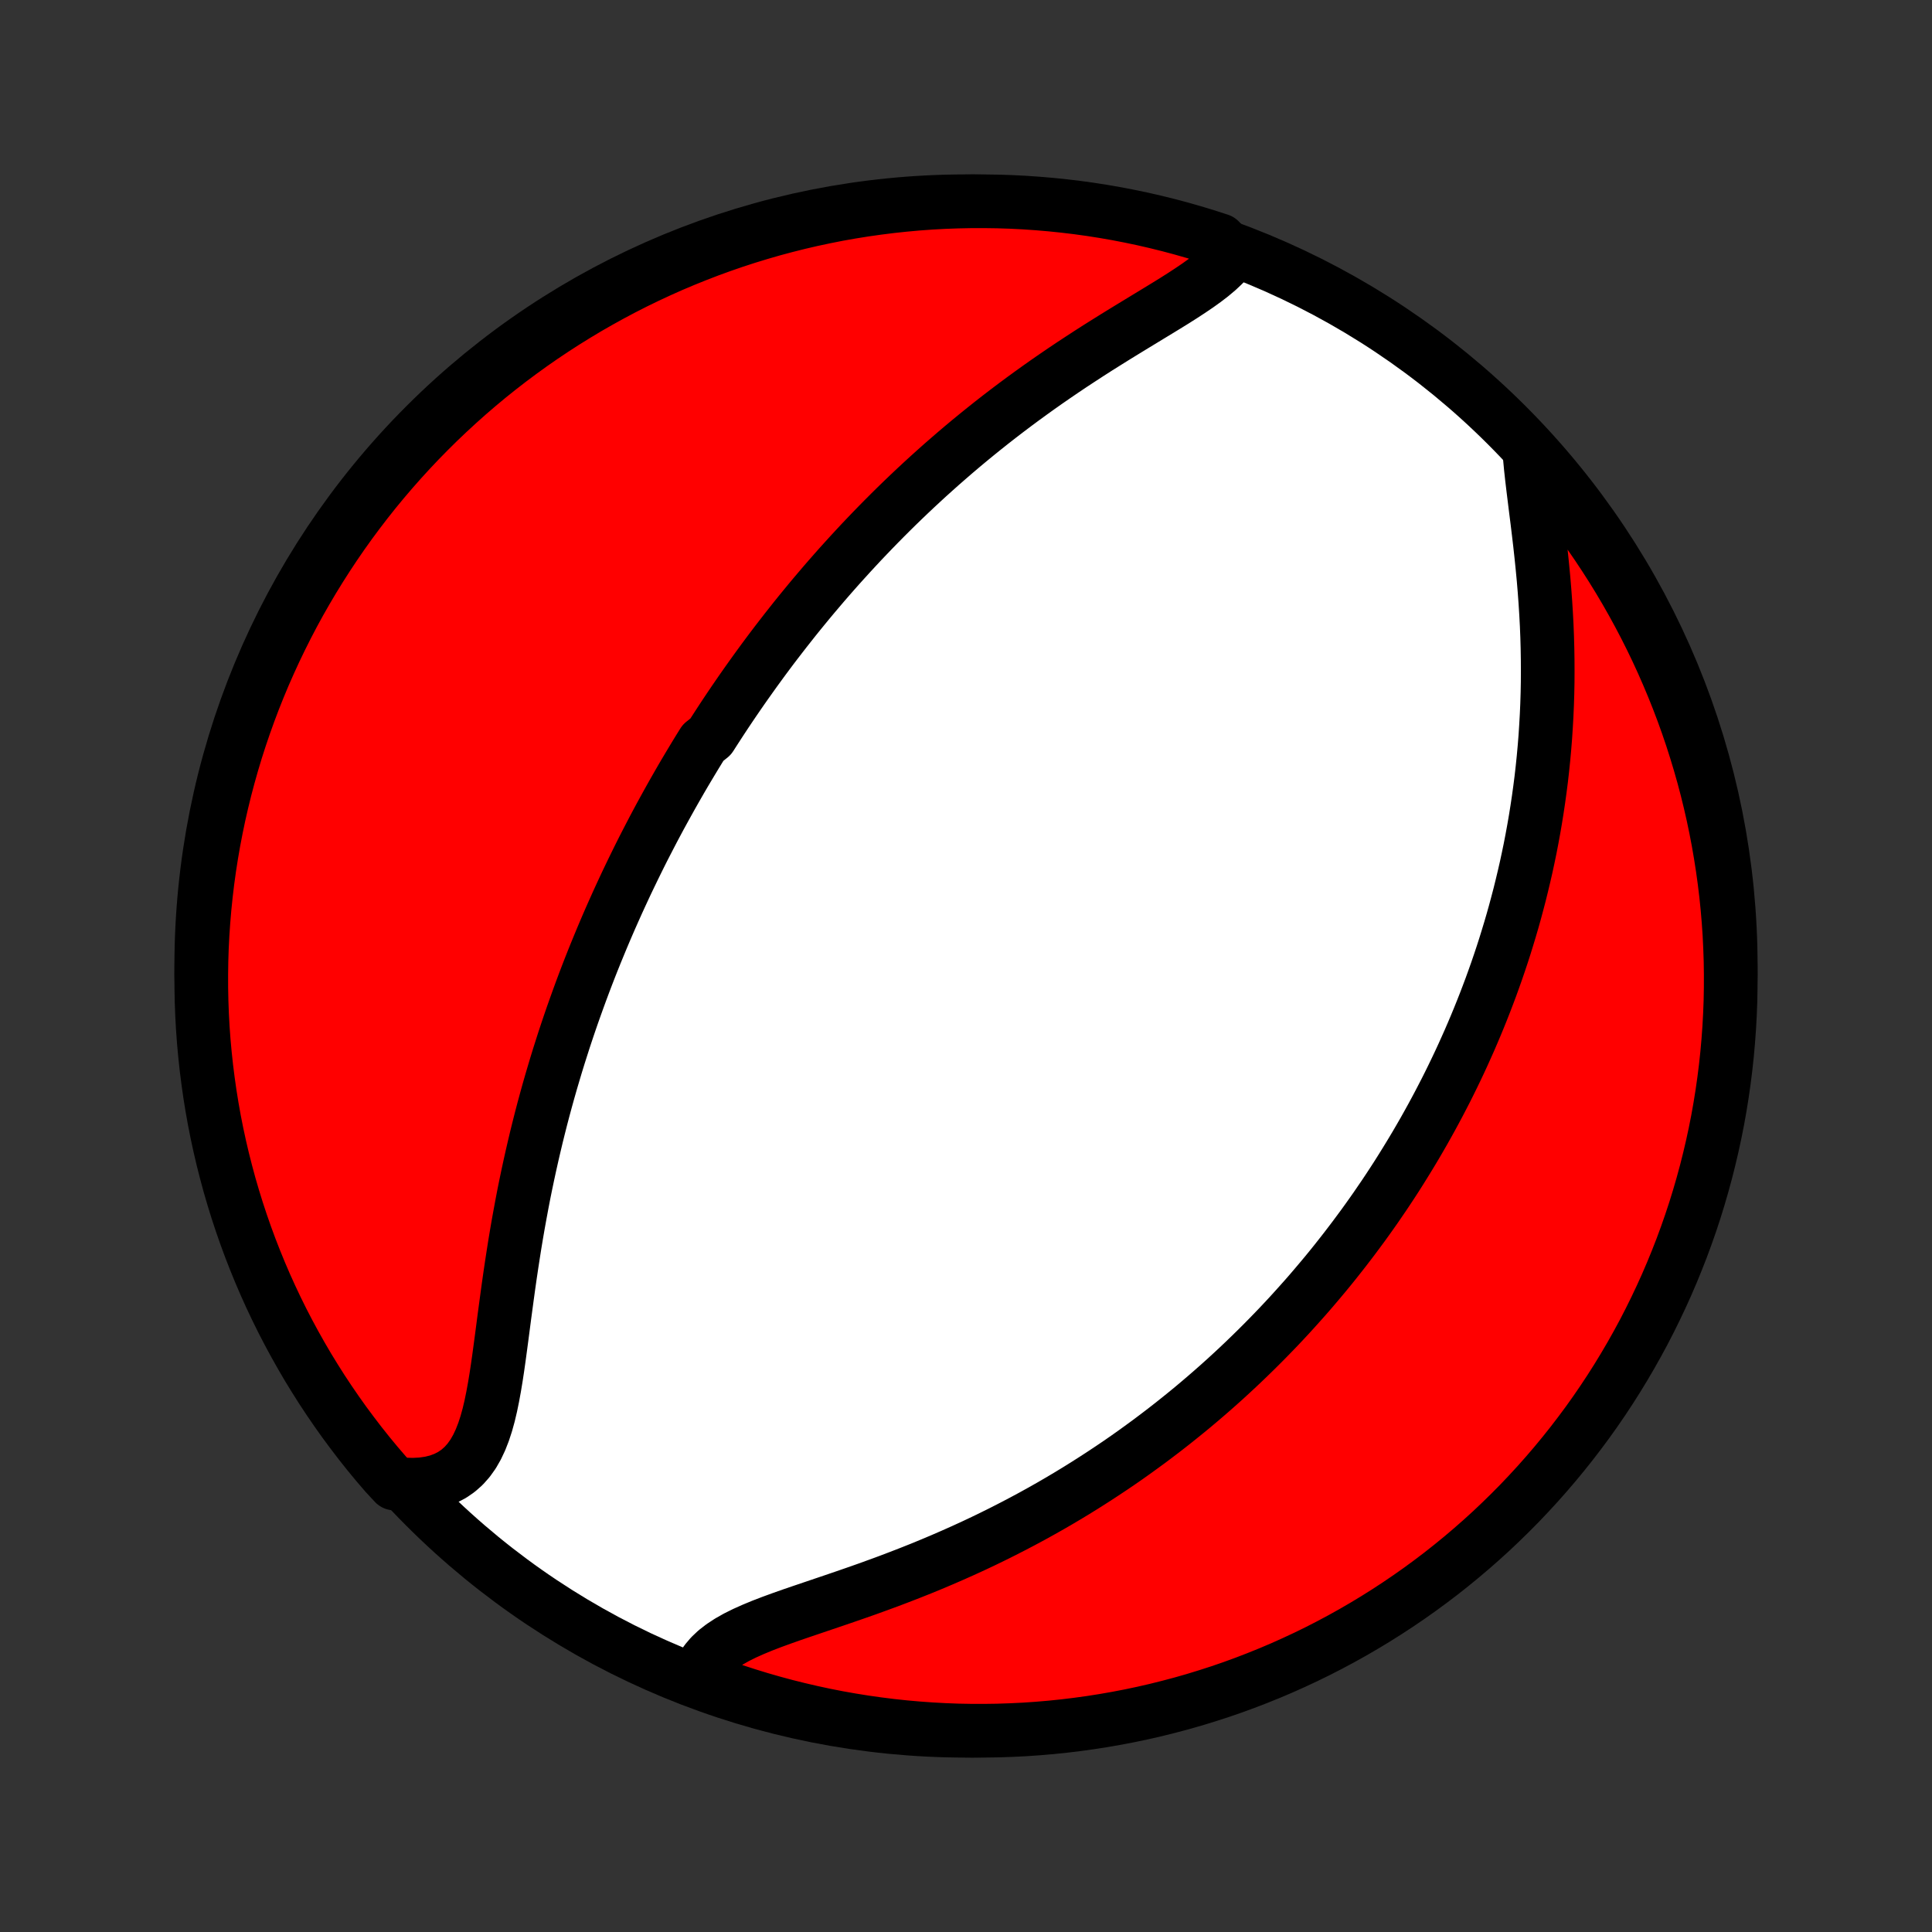 <?xml version="1.0" encoding="utf-8" standalone="no"?>
<!DOCTYPE svg PUBLIC "-//W3C//DTD SVG 1.1//EN"
  "http://www.w3.org/Graphics/SVG/1.1/DTD/svg11.dtd">
<!-- Created with matplotlib (http://matplotlib.org/) -->
<svg height="72pt" version="1.1" viewBox="0 0 72 72" width="72pt" xmlns="http://www.w3.org/2000/svg" xmlns:xlink="http://www.w3.org/1999/xlink">
 <rect x="0" y="0" width="72" height="72" fill="#333333" stroke="none"/>
 <defs>
  <style type="text/css">
*{stroke-linecap:butt;stroke-linejoin:round;}
  </style>
 </defs>
 <g id="figure_1">
  <g id="patch_1">
   <path d="
M0 72
L72 72
L72 0
L0 0
z
" style="fill:none;"/>
  </g>
  <g id="axes_1">
   <g id="PatchCollection_1">
    <defs>
     <path d="
M36 -7.5
C43.558 -7.5 50.808 -10.503 56.153 -15.848
C61.497 -21.192 64.5 -28.442 64.5 -36
C64.5 -43.558 61.497 -50.808 56.153 -56.153
C50.808 -61.497 43.558 -64.5 36 -64.5
C28.442 -64.5 21.192 -61.497 15.848 -56.153
C10.503 -50.808 7.5 -43.558 7.5 -36
C7.5 -28.442 10.503 -21.192 15.848 -15.848
C21.192 -10.503 28.442 -7.5 36 -7.5
z
" id="C0_0_a811fe30f3"/>
     <path d="
M45.941 -62.55
L45.78 -62.34
L45.593 -62.137
L45.382 -61.938
L45.15 -61.743
L44.9 -61.551
L44.635 -61.361
L44.356 -61.172
L44.067 -60.983
L43.769 -60.794
L43.463 -60.605
L43.152 -60.415
L42.836 -60.223
L42.517 -60.029
L42.196 -59.834
L41.874 -59.637
L41.551 -59.438
L41.229 -59.237
L40.907 -59.035
L40.587 -58.83
L40.269 -58.623
L39.952 -58.415
L39.639 -58.205
L39.328 -57.993
L39.02 -57.78
L38.715 -57.565
L38.414 -57.349
L38.116 -57.132
L37.822 -56.914
L37.532 -56.695
L37.245 -56.475
L36.962 -56.254
L36.684 -56.033
L36.409 -55.811
L36.138 -55.589
L35.871 -55.366
L35.608 -55.143
L35.349 -54.919
L35.093 -54.696
L34.842 -54.472
L34.594 -54.249
L34.35 -54.025
L34.11 -53.802
L33.873 -53.578
L33.64 -53.355
L33.41 -53.132
L33.184 -52.909
L32.961 -52.686
L32.742 -52.464
L32.525 -52.241
L32.312 -52.019
L32.102 -51.798
L31.895 -51.576
L31.691 -51.355
L31.49 -51.134
L31.291 -50.914
L31.096 -50.694
L30.903 -50.474
L30.712 -50.254
L30.525 -50.034
L30.339 -49.815
L30.156 -49.596
L29.976 -49.377
L29.797 -49.158
L29.621 -48.94
L29.448 -48.721
L29.276 -48.503
L29.106 -48.284
L28.938 -48.066
L28.772 -47.848
L28.608 -47.629
L28.446 -47.411
L28.286 -47.192
L28.127 -46.973
L27.971 -46.755
L27.815 -46.535
L27.661 -46.316
L27.509 -46.096
L27.358 -45.876
L27.209 -45.656
L27.061 -45.435
L26.915 -45.214
L26.77 -44.992
L26.626 -44.769
L26.483 -44.546
L26.202 -44.322
L26.063 -44.098
L25.925 -43.873
L25.788 -43.646
L25.652 -43.419
L25.517 -43.192
L25.383 -42.963
L25.251 -42.733
L25.119 -42.502
L24.988 -42.27
L24.858 -42.036
L24.729 -41.802
L24.6 -41.566
L24.473 -41.329
L24.346 -41.09
L24.221 -40.85
L24.096 -40.608
L23.971 -40.365
L23.848 -40.12
L23.726 -39.873
L23.604 -39.624
L23.483 -39.374
L23.362 -39.121
L23.243 -38.867
L23.124 -38.61
L23.006 -38.352
L22.889 -38.091
L22.772 -37.828
L22.656 -37.562
L22.541 -37.294
L22.427 -37.024
L22.314 -36.751
L22.201 -36.476
L22.089 -36.198
L21.978 -35.917
L21.868 -35.633
L21.759 -35.346
L21.651 -35.057
L21.544 -34.764
L21.438 -34.469
L21.332 -34.17
L21.228 -33.868
L21.125 -33.563
L21.023 -33.255
L20.923 -32.943
L20.823 -32.628
L20.725 -32.31
L20.629 -31.988
L20.533 -31.663
L20.439 -31.334
L20.347 -31.002
L20.256 -30.666
L20.167 -30.327
L20.08 -29.984
L19.994 -29.637
L19.911 -29.288
L19.829 -28.935
L19.749 -28.578
L19.671 -28.218
L19.595 -27.856
L19.521 -27.49
L19.45 -27.121
L19.381 -26.749
L19.313 -26.374
L19.248 -25.997
L19.185 -25.618
L19.125 -25.237
L19.066 -24.855
L19.009 -24.47
L18.954 -24.085
L18.901 -23.7
L18.849 -23.314
L18.797 -22.928
L18.747 -22.544
L18.697 -22.161
L18.646 -21.78
L18.595 -21.403
L18.542 -21.03
L18.486 -20.662
L18.426 -20.301
L18.361 -19.947
L18.29 -19.601
L18.211 -19.267
L18.122 -18.945
L18.021 -18.636
L17.907 -18.344
L17.778 -18.07
L17.632 -17.815
L17.466 -17.582
L17.281 -17.373
L17.074 -17.19
L16.846 -17.033
L16.596 -16.904
L16.324 -16.802
L16.033 -16.73
L15.723 -16.685
L15.395 -16.668
L15.052 -16.678
L14.699 -16.714
L14.372 -17.066
L14.051 -17.44
L13.737 -17.82
L13.43 -18.206
L13.13 -18.598
L12.836 -18.994
L12.55 -19.396
L12.271 -19.803
L11.999 -20.214
L11.735 -20.631
L11.477 -21.052
L11.228 -21.478
L10.986 -21.908
L10.751 -22.343
L10.524 -22.781
L10.305 -23.224
L10.094 -23.67
L9.89 -24.121
L9.695 -24.575
L9.508 -25.032
L9.328 -25.493
L9.157 -25.957
L8.994 -26.424
L8.839 -26.894
L8.693 -27.366
L8.554 -27.842
L8.425 -28.32
L8.303 -28.8
L8.19 -29.282
L8.085 -29.767
L7.989 -30.253
L7.902 -30.741
L7.823 -31.23
L7.753 -31.722
L7.691 -32.214
L7.638 -32.708
L7.593 -33.202
L7.557 -33.697
L7.53 -34.194
L7.512 -34.69
L7.502 -35.187
L7.501 -35.685
L7.508 -36.182
L7.524 -36.679
L7.549 -37.177
L7.583 -37.673
L7.625 -38.17
L7.676 -38.665
L7.735 -39.16
L7.803 -39.654
L7.88 -40.147
L7.965 -40.638
L8.059 -41.128
L8.161 -41.617
L8.272 -42.103
L8.391 -42.588
L8.519 -43.071
L8.655 -43.552
L8.799 -44.031
L8.952 -44.507
L9.113 -44.98
L9.282 -45.451
L9.459 -45.919
L9.644 -46.383
L9.837 -46.845
L10.039 -47.303
L10.248 -47.758
L10.465 -48.209
L10.69 -48.657
L10.922 -49.101
L11.162 -49.541
L11.41 -49.976
L11.665 -50.407
L11.928 -50.834
L12.198 -51.257
L12.475 -51.675
L12.759 -52.088
L13.05 -52.496
L13.349 -52.899
L13.654 -53.297
L13.966 -53.69
L14.285 -54.077
L14.611 -54.459
L14.943 -54.835
L15.281 -55.205
L15.626 -55.57
L15.977 -55.928
L16.334 -56.281
L16.697 -56.627
L17.066 -56.967
L17.44 -57.301
L17.82 -57.628
L18.206 -57.949
L18.598 -58.263
L18.994 -58.57
L19.396 -58.87
L19.803 -59.164
L20.214 -59.45
L20.631 -59.729
L21.052 -60.001
L21.478 -60.265
L21.908 -60.523
L22.343 -60.772
L22.781 -61.014
L23.224 -61.249
L23.67 -61.476
L24.121 -61.695
L24.575 -61.906
L25.032 -62.11
L25.493 -62.305
L25.957 -62.492
L26.424 -62.672
L26.894 -62.843
L27.366 -63.006
L27.842 -63.161
L28.32 -63.307
L28.8 -63.446
L29.282 -63.575
L29.767 -63.697
L30.253 -63.81
L30.741 -63.914
L31.23 -64.011
L31.722 -64.098
L32.214 -64.177
L32.708 -64.247
L33.202 -64.309
L33.697 -64.362
L34.194 -64.407
L34.69 -64.443
L35.187 -64.47
L35.685 -64.488
L36.182 -64.498
L36.679 -64.499
L37.177 -64.492
L37.673 -64.476
L38.17 -64.451
L38.665 -64.417
L39.16 -64.375
L39.654 -64.324
L40.147 -64.265
L40.638 -64.197
L41.128 -64.12
L41.617 -64.035
L42.103 -63.941
L42.588 -63.839
L43.071 -63.728
L43.552 -63.609
L44.031 -63.481
L44.507 -63.345
L44.98 -63.201
L45.451 -63.048
z
" id="C0_1_c8425390c0"/>
     <path d="
M57.012 -54.96
L57.047 -54.586
L57.089 -54.2
L57.136 -53.804
L57.186 -53.399
L57.237 -52.987
L57.29 -52.57
L57.341 -52.147
L57.391 -51.721
L57.438 -51.292
L57.482 -50.861
L57.523 -50.429
L57.559 -49.996
L57.591 -49.563
L57.618 -49.131
L57.641 -48.7
L57.658 -48.271
L57.67 -47.844
L57.677 -47.419
L57.679 -46.996
L57.677 -46.577
L57.669 -46.161
L57.656 -45.748
L57.638 -45.338
L57.615 -44.932
L57.589 -44.531
L57.557 -44.133
L57.521 -43.739
L57.481 -43.349
L57.437 -42.963
L57.388 -42.581
L57.336 -42.204
L57.28 -41.831
L57.221 -41.462
L57.158 -41.097
L57.092 -40.737
L57.023 -40.38
L56.95 -40.028
L56.875 -39.68
L56.796 -39.336
L56.715 -38.997
L56.632 -38.661
L56.545 -38.329
L56.457 -38.001
L56.366 -37.677
L56.272 -37.356
L56.176 -37.039
L56.079 -36.726
L55.979 -36.416
L55.877 -36.11
L55.773 -35.807
L55.667 -35.508
L55.56 -35.212
L55.45 -34.919
L55.339 -34.629
L55.226 -34.342
L55.111 -34.057
L54.995 -33.776
L54.877 -33.498
L54.758 -33.222
L54.636 -32.949
L54.514 -32.678
L54.39 -32.41
L54.264 -32.144
L54.137 -31.881
L54.008 -31.619
L53.878 -31.36
L53.746 -31.104
L53.613 -30.849
L53.478 -30.596
L53.342 -30.345
L53.204 -30.096
L53.065 -29.848
L52.924 -29.603
L52.782 -29.359
L52.638 -29.117
L52.492 -28.876
L52.345 -28.637
L52.197 -28.399
L52.047 -28.162
L51.895 -27.927
L51.741 -27.693
L51.586 -27.46
L51.428 -27.229
L51.27 -26.998
L51.109 -26.769
L50.946 -26.54
L50.782 -26.313
L50.615 -26.087
L50.447 -25.861
L50.276 -25.636
L50.104 -25.412
L49.929 -25.189
L49.753 -24.966
L49.574 -24.744
L49.393 -24.523
L49.209 -24.303
L49.023 -24.083
L48.835 -23.863
L48.644 -23.644
L48.45 -23.426
L48.254 -23.208
L48.056 -22.99
L47.854 -22.773
L47.65 -22.556
L47.442 -22.34
L47.232 -22.124
L47.019 -21.909
L46.802 -21.693
L46.583 -21.479
L46.36 -21.264
L46.134 -21.05
L45.904 -20.836
L45.671 -20.622
L45.434 -20.409
L45.193 -20.196
L44.949 -19.984
L44.701 -19.772
L44.449 -19.56
L44.192 -19.349
L43.932 -19.139
L43.667 -18.928
L43.399 -18.719
L43.125 -18.51
L42.848 -18.301
L42.565 -18.094
L42.279 -17.887
L41.987 -17.68
L41.691 -17.475
L41.389 -17.271
L41.083 -17.068
L40.772 -16.866
L40.456 -16.665
L40.135 -16.465
L39.809 -16.267
L39.477 -16.07
L39.141 -15.875
L38.799 -15.682
L38.452 -15.49
L38.1 -15.301
L37.743 -15.114
L37.381 -14.929
L37.014 -14.746
L36.643 -14.566
L36.266 -14.388
L35.886 -14.214
L35.5 -14.042
L35.111 -13.873
L34.718 -13.707
L34.322 -13.544
L33.922 -13.385
L33.52 -13.229
L33.115 -13.075
L32.709 -12.926
L32.303 -12.779
L31.896 -12.636
L31.489 -12.495
L31.085 -12.357
L30.683 -12.221
L30.285 -12.086
L29.892 -11.953
L29.506 -11.821
L29.13 -11.688
L28.763 -11.554
L28.409 -11.418
L28.071 -11.278
L27.749 -11.134
L27.447 -10.984
L27.168 -10.826
L26.913 -10.659
L26.684 -10.482
L26.485 -10.294
L26.315 -10.094
L26.177 -9.881
L26.071 -9.656
L26.429 -9.419
L26.899 -9.155
L27.372 -8.992
L27.847 -8.838
L28.325 -8.691
L28.805 -8.553
L29.287 -8.423
L29.772 -8.302
L30.258 -8.189
L30.746 -8.084
L31.236 -7.988
L31.727 -7.901
L32.219 -7.822
L32.713 -7.752
L33.208 -7.69
L33.703 -7.637
L34.199 -7.593
L34.696 -7.557
L35.193 -7.53
L35.69 -7.511
L36.188 -7.502
L36.685 -7.501
L37.182 -7.508
L37.679 -7.525
L38.175 -7.549
L38.671 -7.583
L39.166 -7.625
L39.659 -7.676
L40.152 -7.736
L40.644 -7.804
L41.134 -7.881
L41.622 -7.966
L42.109 -8.06
L42.594 -8.162
L43.077 -8.273
L43.557 -8.393
L44.036 -8.52
L44.512 -8.656
L44.985 -8.801
L45.456 -8.953
L45.924 -9.114
L46.388 -9.283
L46.85 -9.461
L47.308 -9.646
L47.763 -9.839
L48.214 -10.041
L48.662 -10.25
L49.106 -10.467
L49.545 -10.692
L49.981 -10.925
L50.412 -11.165
L50.839 -11.413
L51.261 -11.668
L51.679 -11.931
L52.092 -12.201
L52.5 -12.478
L52.903 -12.762
L53.301 -13.054
L53.694 -13.352
L54.081 -13.658
L54.463 -13.97
L54.839 -14.289
L55.209 -14.614
L55.574 -14.946
L55.932 -15.285
L56.285 -15.63
L56.631 -15.98
L56.971 -16.338
L57.305 -16.701
L57.632 -17.07
L57.952 -17.444
L58.266 -17.825
L58.573 -18.21
L58.873 -18.602
L59.167 -18.998
L59.453 -19.4
L59.732 -19.807
L60.004 -20.219
L60.268 -20.635
L60.525 -21.057
L60.775 -21.483
L61.017 -21.913
L61.252 -22.347
L61.478 -22.786
L61.697 -23.229
L61.908 -23.675
L62.112 -24.126
L62.307 -24.58
L62.494 -25.037
L62.674 -25.498
L62.845 -25.962
L63.008 -26.429
L63.163 -26.899
L63.309 -27.372
L63.447 -27.847
L63.577 -28.325
L63.698 -28.805
L63.811 -29.287
L63.916 -29.772
L64.012 -30.258
L64.099 -30.746
L64.178 -31.236
L64.248 -31.727
L64.31 -32.219
L64.363 -32.713
L64.407 -33.208
L64.443 -33.703
L64.47 -34.199
L64.489 -34.696
L64.498 -35.193
L64.499 -35.69
L64.492 -36.188
L64.475 -36.685
L64.451 -37.182
L64.417 -37.679
L64.375 -38.175
L64.324 -38.671
L64.264 -39.166
L64.196 -39.659
L64.119 -40.152
L64.034 -40.644
L63.94 -41.134
L63.838 -41.622
L63.727 -42.109
L63.608 -42.594
L63.48 -43.077
L63.344 -43.557
L63.199 -44.036
L63.047 -44.512
L62.886 -44.985
L62.717 -45.456
L62.539 -45.924
L62.354 -46.388
L62.16 -46.85
L61.959 -47.308
L61.75 -47.763
L61.533 -48.214
L61.308 -48.662
L61.075 -49.106
L60.835 -49.545
L60.587 -49.981
L60.332 -50.412
L60.069 -50.839
L59.799 -51.261
L59.522 -51.679
L59.238 -52.092
L58.946 -52.5
L58.648 -52.903
L58.342 -53.301
L58.03 -53.694
L57.711 -54.081
z
" id="C0_2_51f74457e4"/>
    </defs>
    <g clip-path="url(#p1bffca34e9)">
     <use style="fill:#ffffff;stroke:#000000;stroke-width:2.0;" x="0.0" xlink:href="#C0_0_a811fe30f3" y="72.0"/>
    </g>
    <g clip-path="url(#p1bffca34e9)">
     <use style="fill:#ff0000;stroke:#000000;stroke-width:2.0;" x="0.0" xlink:href="#C0_1_c8425390c0" y="72.0"/>
    </g>
    <g clip-path="url(#p1bffca34e9)">
     <use style="fill:#ff0000;stroke:#000000;stroke-width:2.0;" x="0.0" xlink:href="#C0_2_51f74457e4" y="72.0"/>
    </g>
   </g>
  </g>
 </g>
 <defs>
  <clipPath id="p1bffca34e9">
   <rect height="72.0" width="72.0" x="0.0" y="0.0"/>
  </clipPath>
 </defs>
</svg>
